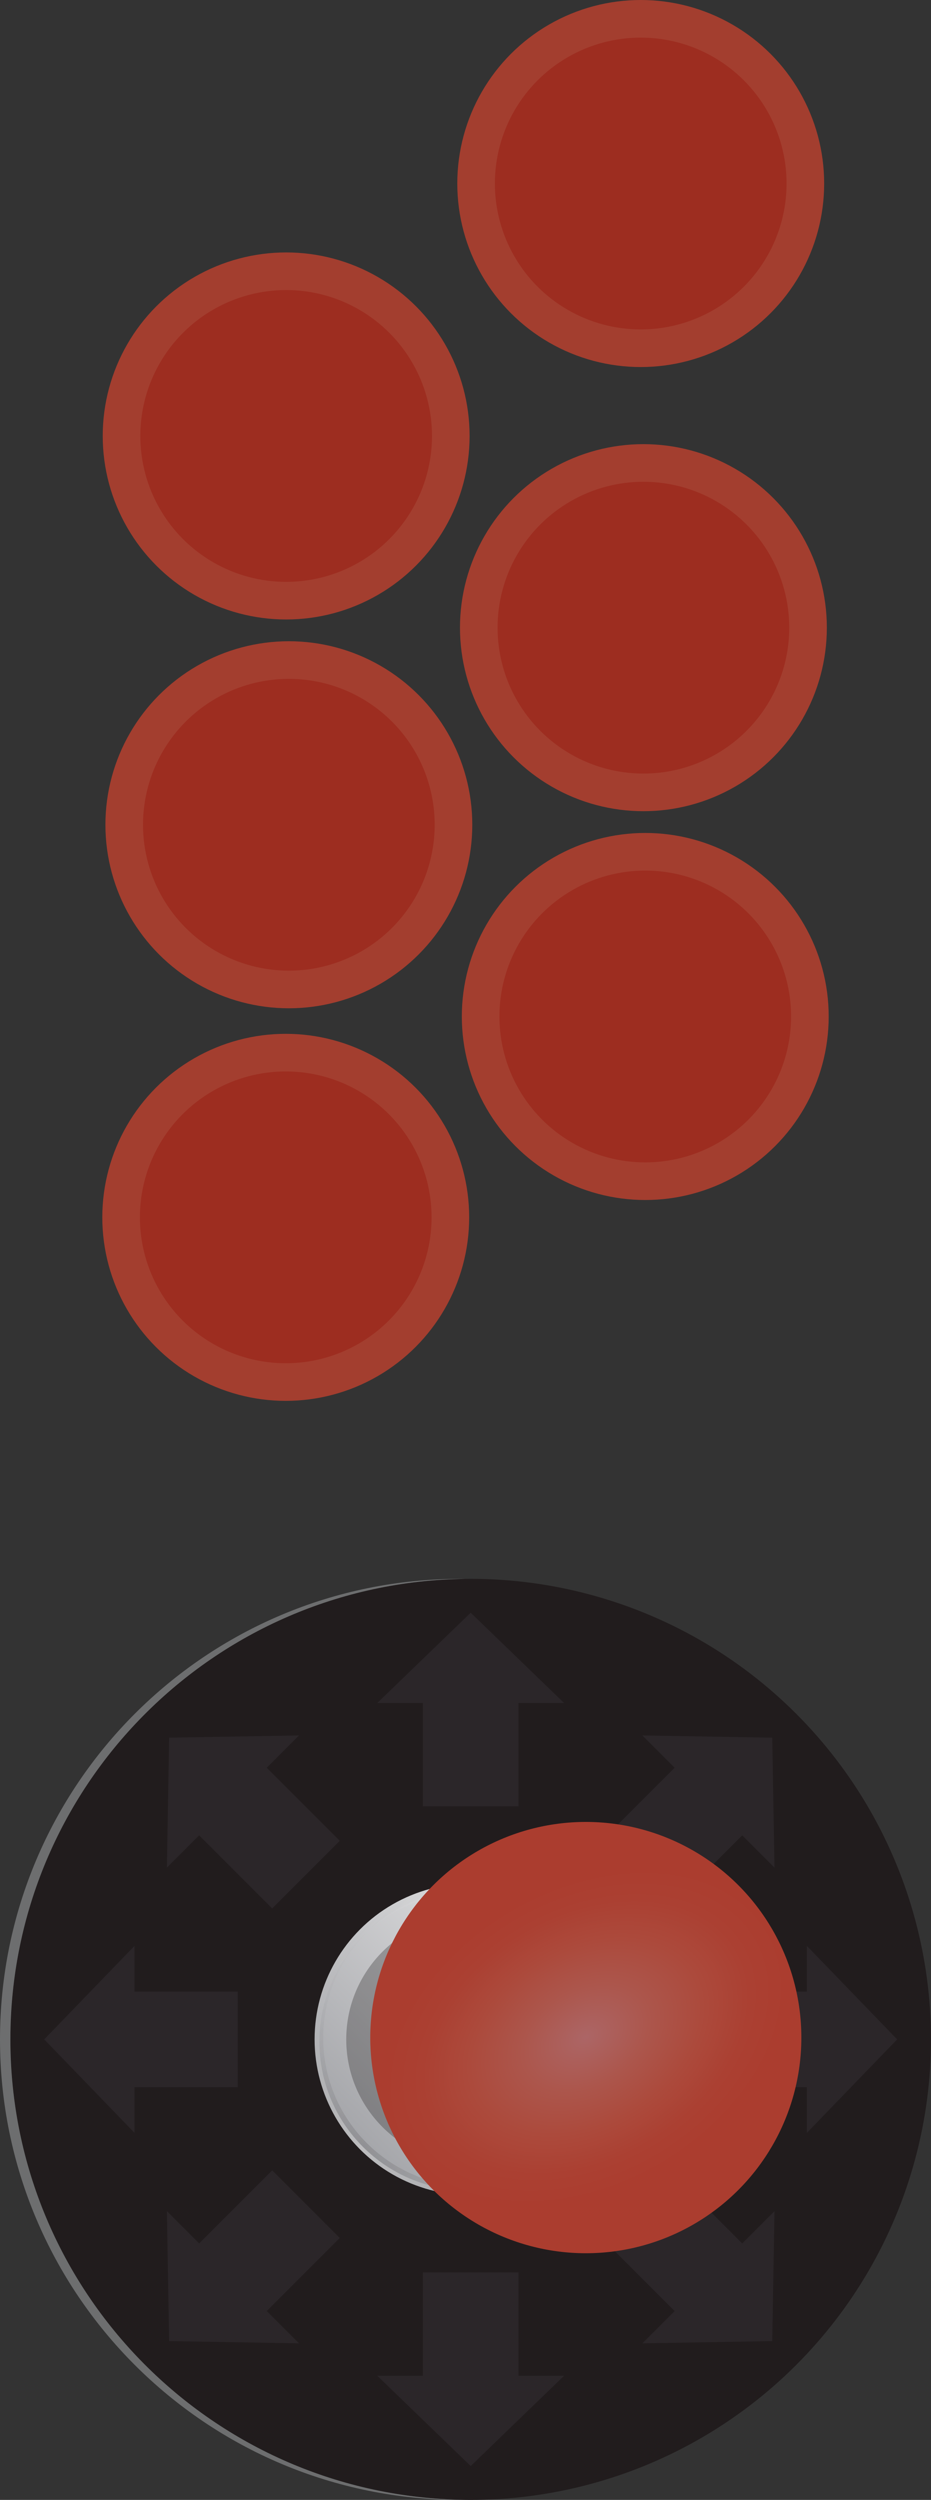 <svg xmlns="http://www.w3.org/2000/svg" viewBox="0 0 88.59 237.767"><rect x="0" y="0" width="88.59" height="237.767" fill="#333333" stroke="none"/><circle transform="rotate(-45.001 44.787 193.968)" cx="44.789" cy="193.966" fill="#211c1d" r="43.801"/><g opacity=".1" fill="#808094"><path d="M44.789 234.548l8.892-8.59h-4.343v-9.829H40.24v9.829h-4.343zM73.485 222.662l.213-12.362-3.071 3.071-6.95-6.95-6.433 6.433 6.95 6.95-3.072 3.071zM85.371 193.967l-8.591-8.893v4.343h-9.828v9.098h9.828v4.344zM73.485 165.271l-12.362-.213 3.071 3.071-6.95 6.949 6.433 6.434 6.95-6.95 3.071 3.071zM44.789 153.384l-8.892 8.591h4.343v9.829h9.098v-9.829h4.343zM16.093 165.27l-.213 12.363 3.071-3.071 6.95 6.95 6.433-6.434-6.949-6.949 3.071-3.072zM4.207 193.966l8.591 8.892v-4.343h9.828v-9.098h-9.828v-4.343zM16.093 222.662l12.362.213-3.071-3.071 6.95-6.95-6.433-6.433-6.95 6.95-3.071-3.071z"/></g><path d="M44.295 237.761C20.332 237.496.988 217.992.988 193.966c0-24.025 19.344-43.529 43.307-43.795-.165-.002-.329-.006-.494-.006C19.61 150.165 0 169.776 0 193.966c0 24.191 19.61 43.801 43.801 43.801.165 0 .329-.004.494-.006z" fill="#6d6e6f"/><linearGradient id="a" gradientUnits="userSpaceOnUse" x1="313.098" y1="1146.832" x2="292.139" y2="1125.873" gradientTransform="rotate(90 644.88 536.228)"><stop offset="0" stop-color="#a4a5a9"/><stop offset="1" stop-color="#e6e6e7"/></linearGradient><circle cx="44.755" cy="193.966" r="14.82" fill="url(#a)"/><circle cx="44.755" cy="193.966" r="11.808" opacity=".3" fill="#211c1d"/><linearGradient id="b" gradientUnits="userSpaceOnUse" x1="292.215" y1="1146.825" x2="313.091" y2="1125.949" gradientTransform="rotate(90 644.88 536.228)"><stop offset="0" stop-color="#211c1d" stop-opacity="0"/><stop offset=".045" stop-color="#211c1d" stop-opacity=".09"/><stop offset=".5" stop-color="#211c1d"/><stop offset=".955" stop-color="#211c1d" stop-opacity=".09"/><stop offset="1" stop-color="#211c1d" stop-opacity="0"/></linearGradient><path d="M59.482 194c0-8.153-6.609-14.761-14.762-14.761-8.152 0-14.761 6.609-14.761 14.761s6.609 14.761 14.761 14.761c8.153.001 14.762-6.608 14.762-14.761zm-28.728-.182c0-7.814 6.335-14.149 14.149-14.149 7.814 0 14.149 6.335 14.149 14.149s-6.335 14.149-14.149 14.149c-7.814 0-14.149-6.335-14.149-14.149z" opacity=".15" fill="url(#b)"/><linearGradient id="c" gradientUnits="userSpaceOnUse" x1="-3911.756" y1="-2407.465" x2="-3890.88" y2="-2428.341" gradientTransform="rotate(-90 -622.347 -3084.97)"><stop offset="0" stop-color="#fff" stop-opacity="0"/><stop offset=".5" stop-color="#fff"/><stop offset="1" stop-color="#fff" stop-opacity="0"/></linearGradient><path d="M29.96 194c0 8.152 6.609 14.762 14.761 14.762 8.153 0 14.761-6.609 14.761-14.762s-6.609-14.761-14.761-14.761c-8.153 0-14.761 6.609-14.761 14.761zm28.728.182c0 7.814-6.335 14.149-14.149 14.149-7.814 0-14.149-6.335-14.149-14.149 0-7.814 6.335-14.149 14.149-14.149 7.814.001 14.149 6.335 14.149 14.149z" opacity=".4" fill="url(#c)"/><linearGradient id="d" gradientUnits="userSpaceOnUse" x1="291.366" y1="1118.745" x2="313.939" y2="1141.319" gradientTransform="rotate(90 644.88 536.228)"><stop offset="0" stop-color="#999"/><stop offset="1" stop-color="#e6e6e6"/></linearGradient><radialGradient id="e" cx="55.743" cy="193.795" r="20.511" gradientTransform="matrix(.866 -.5 .35 .606 -60.36 104.185)" gradientUnits="userSpaceOnUse"><stop offset="0" stop-color="#ac6566"/><stop offset=".033" stop-color="#ac6463"/><stop offset=".314" stop-color="#ac564c"/><stop offset=".577" stop-color="#ac4a3c"/><stop offset=".813" stop-color="#ab4032"/><stop offset="1" stop-color="#ab3d2f"/></radialGradient><circle cx="55.743" cy="193.795" r="20.511" fill="url(#e)"/><g><circle cx="61.4" cy="96.678" r="17.455" fill="#a33e2f"/><circle cx="61.4" cy="96.678" r="13.877" fill="#9d2d20"/><circle cx="27.23" cy="41.464" r="17.455" fill="#a33e2f"/><circle cx="27.23" cy="41.464" r="13.877" fill="#9d2d20"/><circle cx="61.224" cy="59.698" r="17.455" fill="#a33e2f"/><circle cx="61.224" cy="59.698" r="13.877" fill="#9d2d20"/><g><circle cx="27.19" cy="115.782" r="17.455" fill="#a33e2f"/><circle cx="27.19" cy="115.782" r="13.877" fill="#9d2d20"/></g><g><circle cx="27.486" cy="78.443" r="17.455" fill="#a33e2f"/><circle cx="27.486" cy="78.443" r="13.877" fill="#9d2d20"/></g><g><circle cx="60.969" cy="17.455" r="17.455" fill="#a33e2f"/><circle cx="60.969" cy="17.455" r="13.877" fill="#9d2d20"/></g></g></svg>